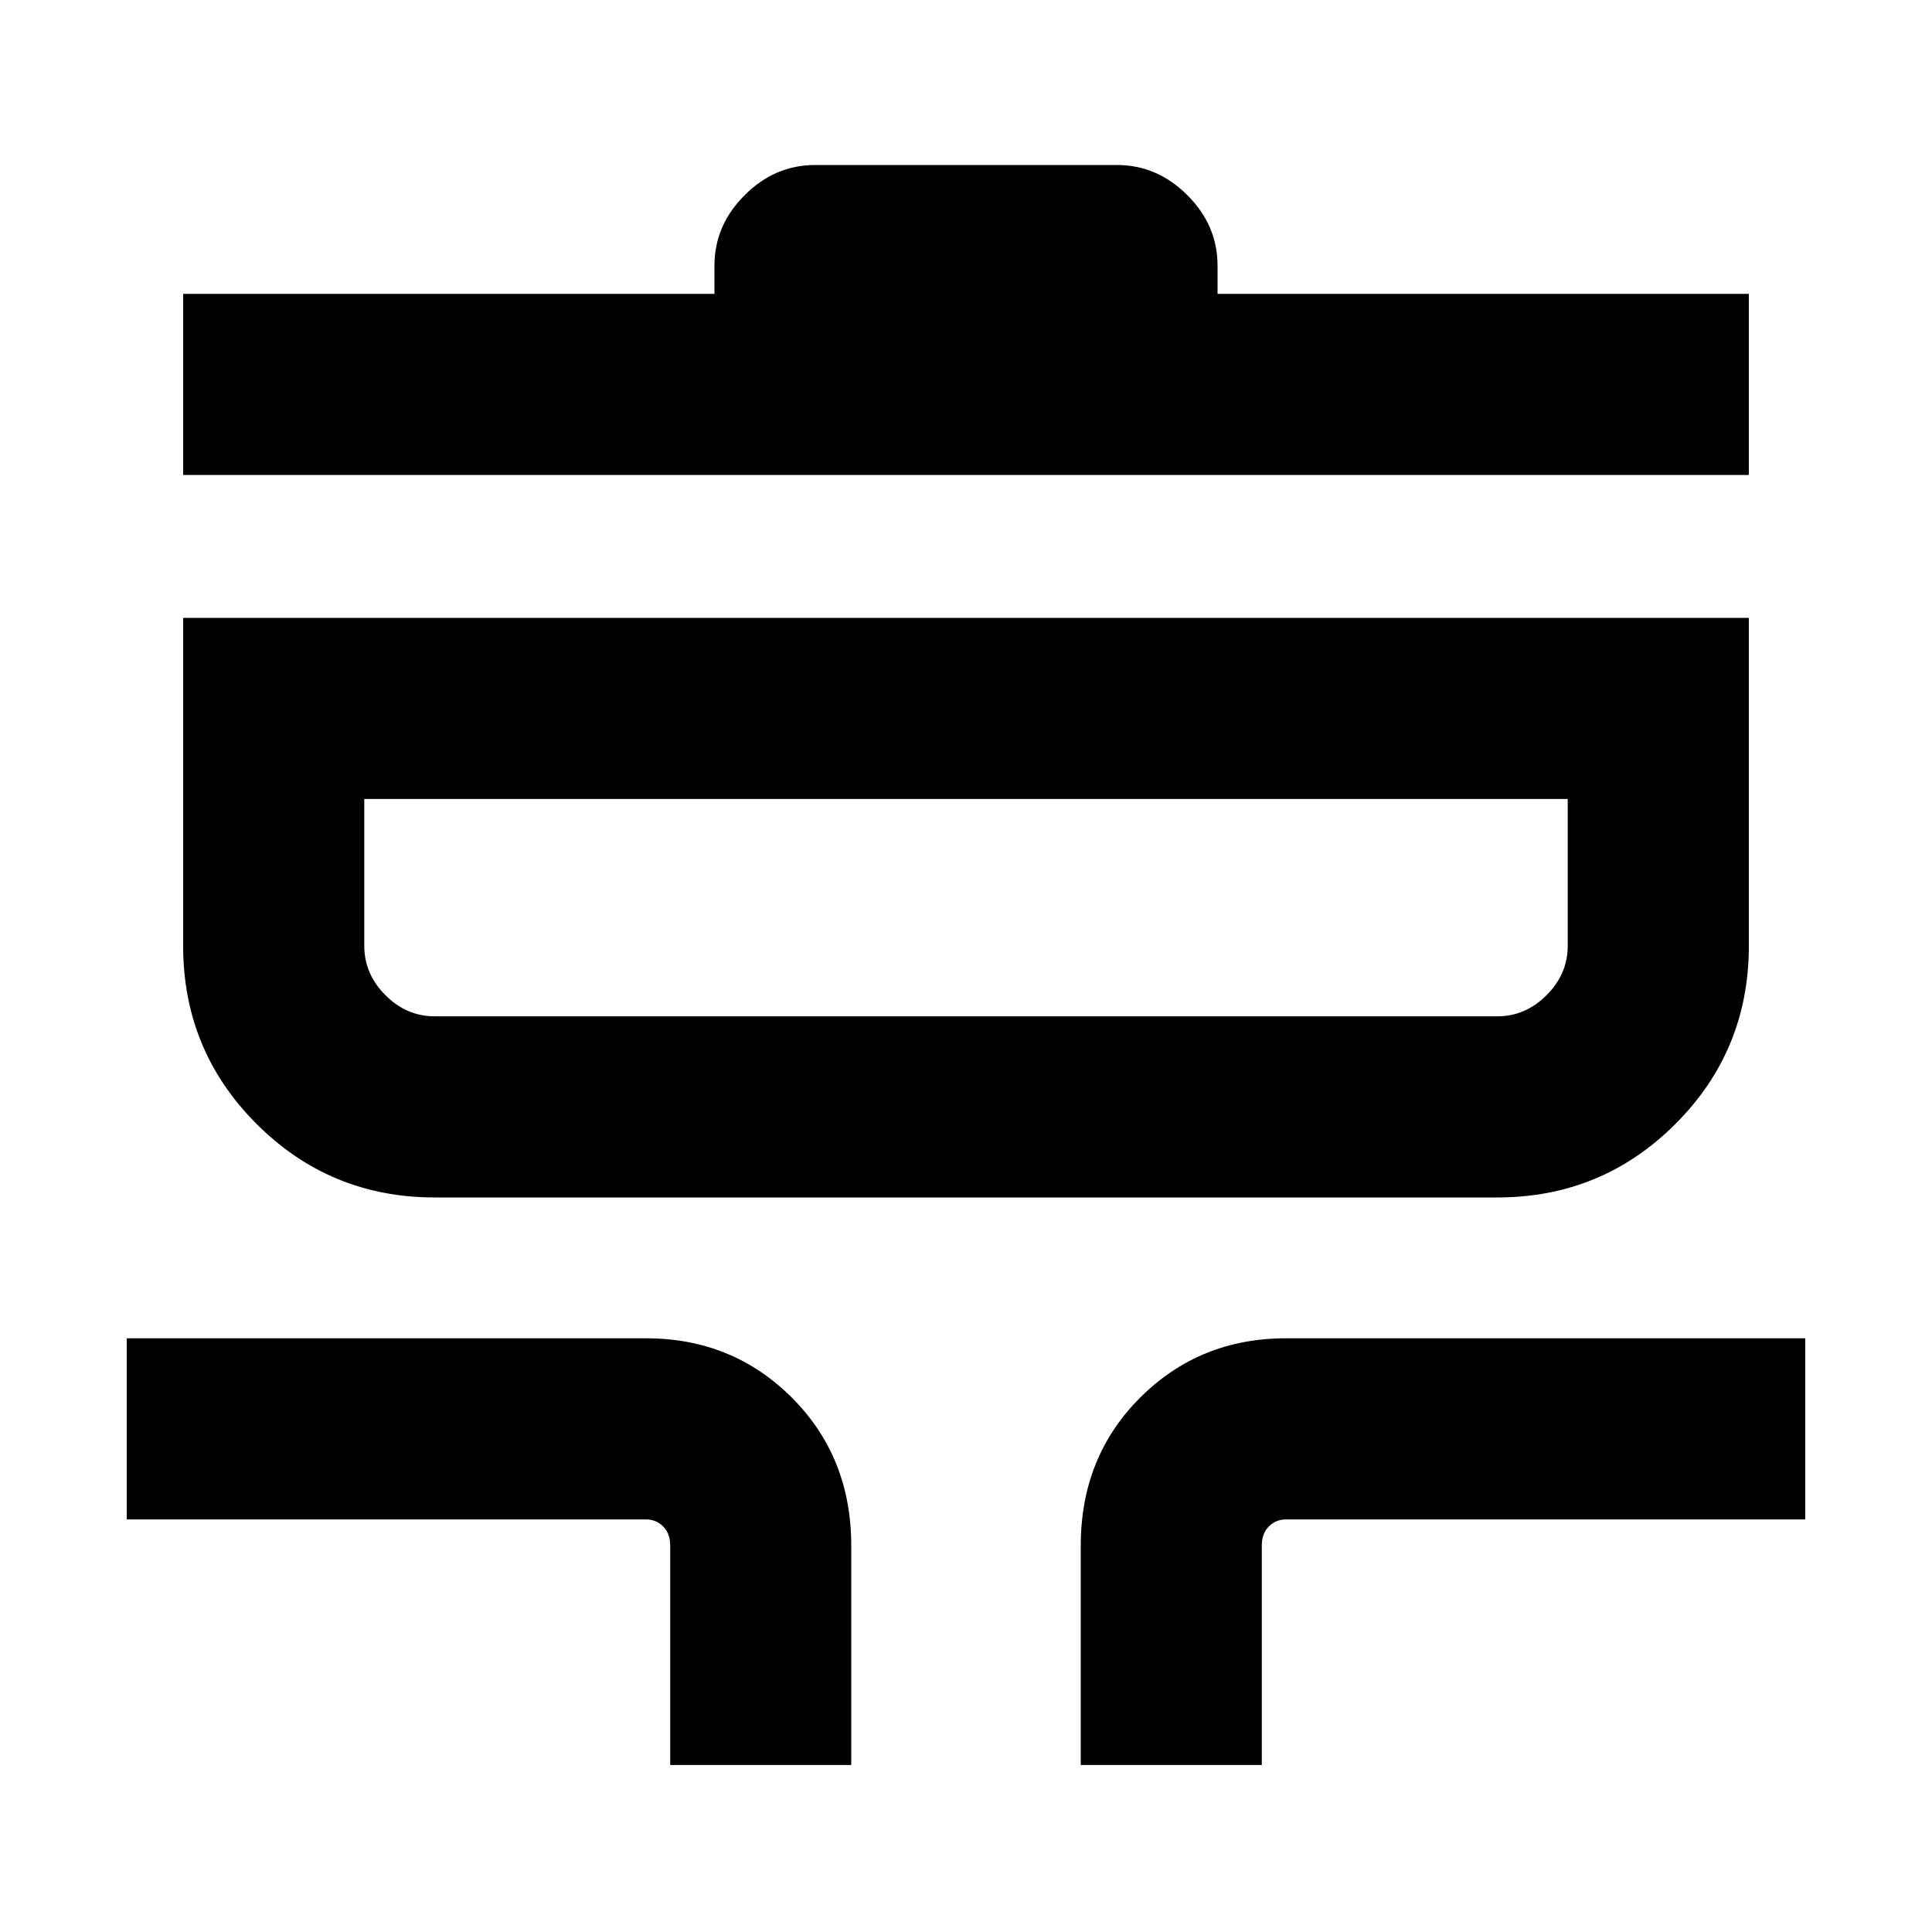 <svg xmlns="http://www.w3.org/2000/svg" height="20" width="20"><path d="M6.938 18.271V16q0-.125-.073-.198-.073-.073-.177-.073H1.312v-1.875h5.376q.895 0 1.51.615.614.614.614 1.531v2.271Zm4.25 0V16q0-.917.614-1.531.615-.615 1.51-.615h5.376v1.875h-5.376q-.104 0-.177.073t-.073.198v2.271ZM4.5 12.396q-1.083 0-1.844-.761-.76-.76-.76-1.843V6.396h16.208v3.396q0 1.083-.76 1.843-.761.761-1.844.761Zm0-1.875h11q.292 0 .51-.219.219-.219.219-.51V8.271H3.771v1.521q0 .291.219.51.218.219.51.219ZM1.896 4.917V3.042h5.5V2.75q0-.417.312-.729.313-.313.73-.313h3.124q.417 0 .73.313.312.312.312.729v.292h5.5v1.875ZM10 9.396Z"/></svg>